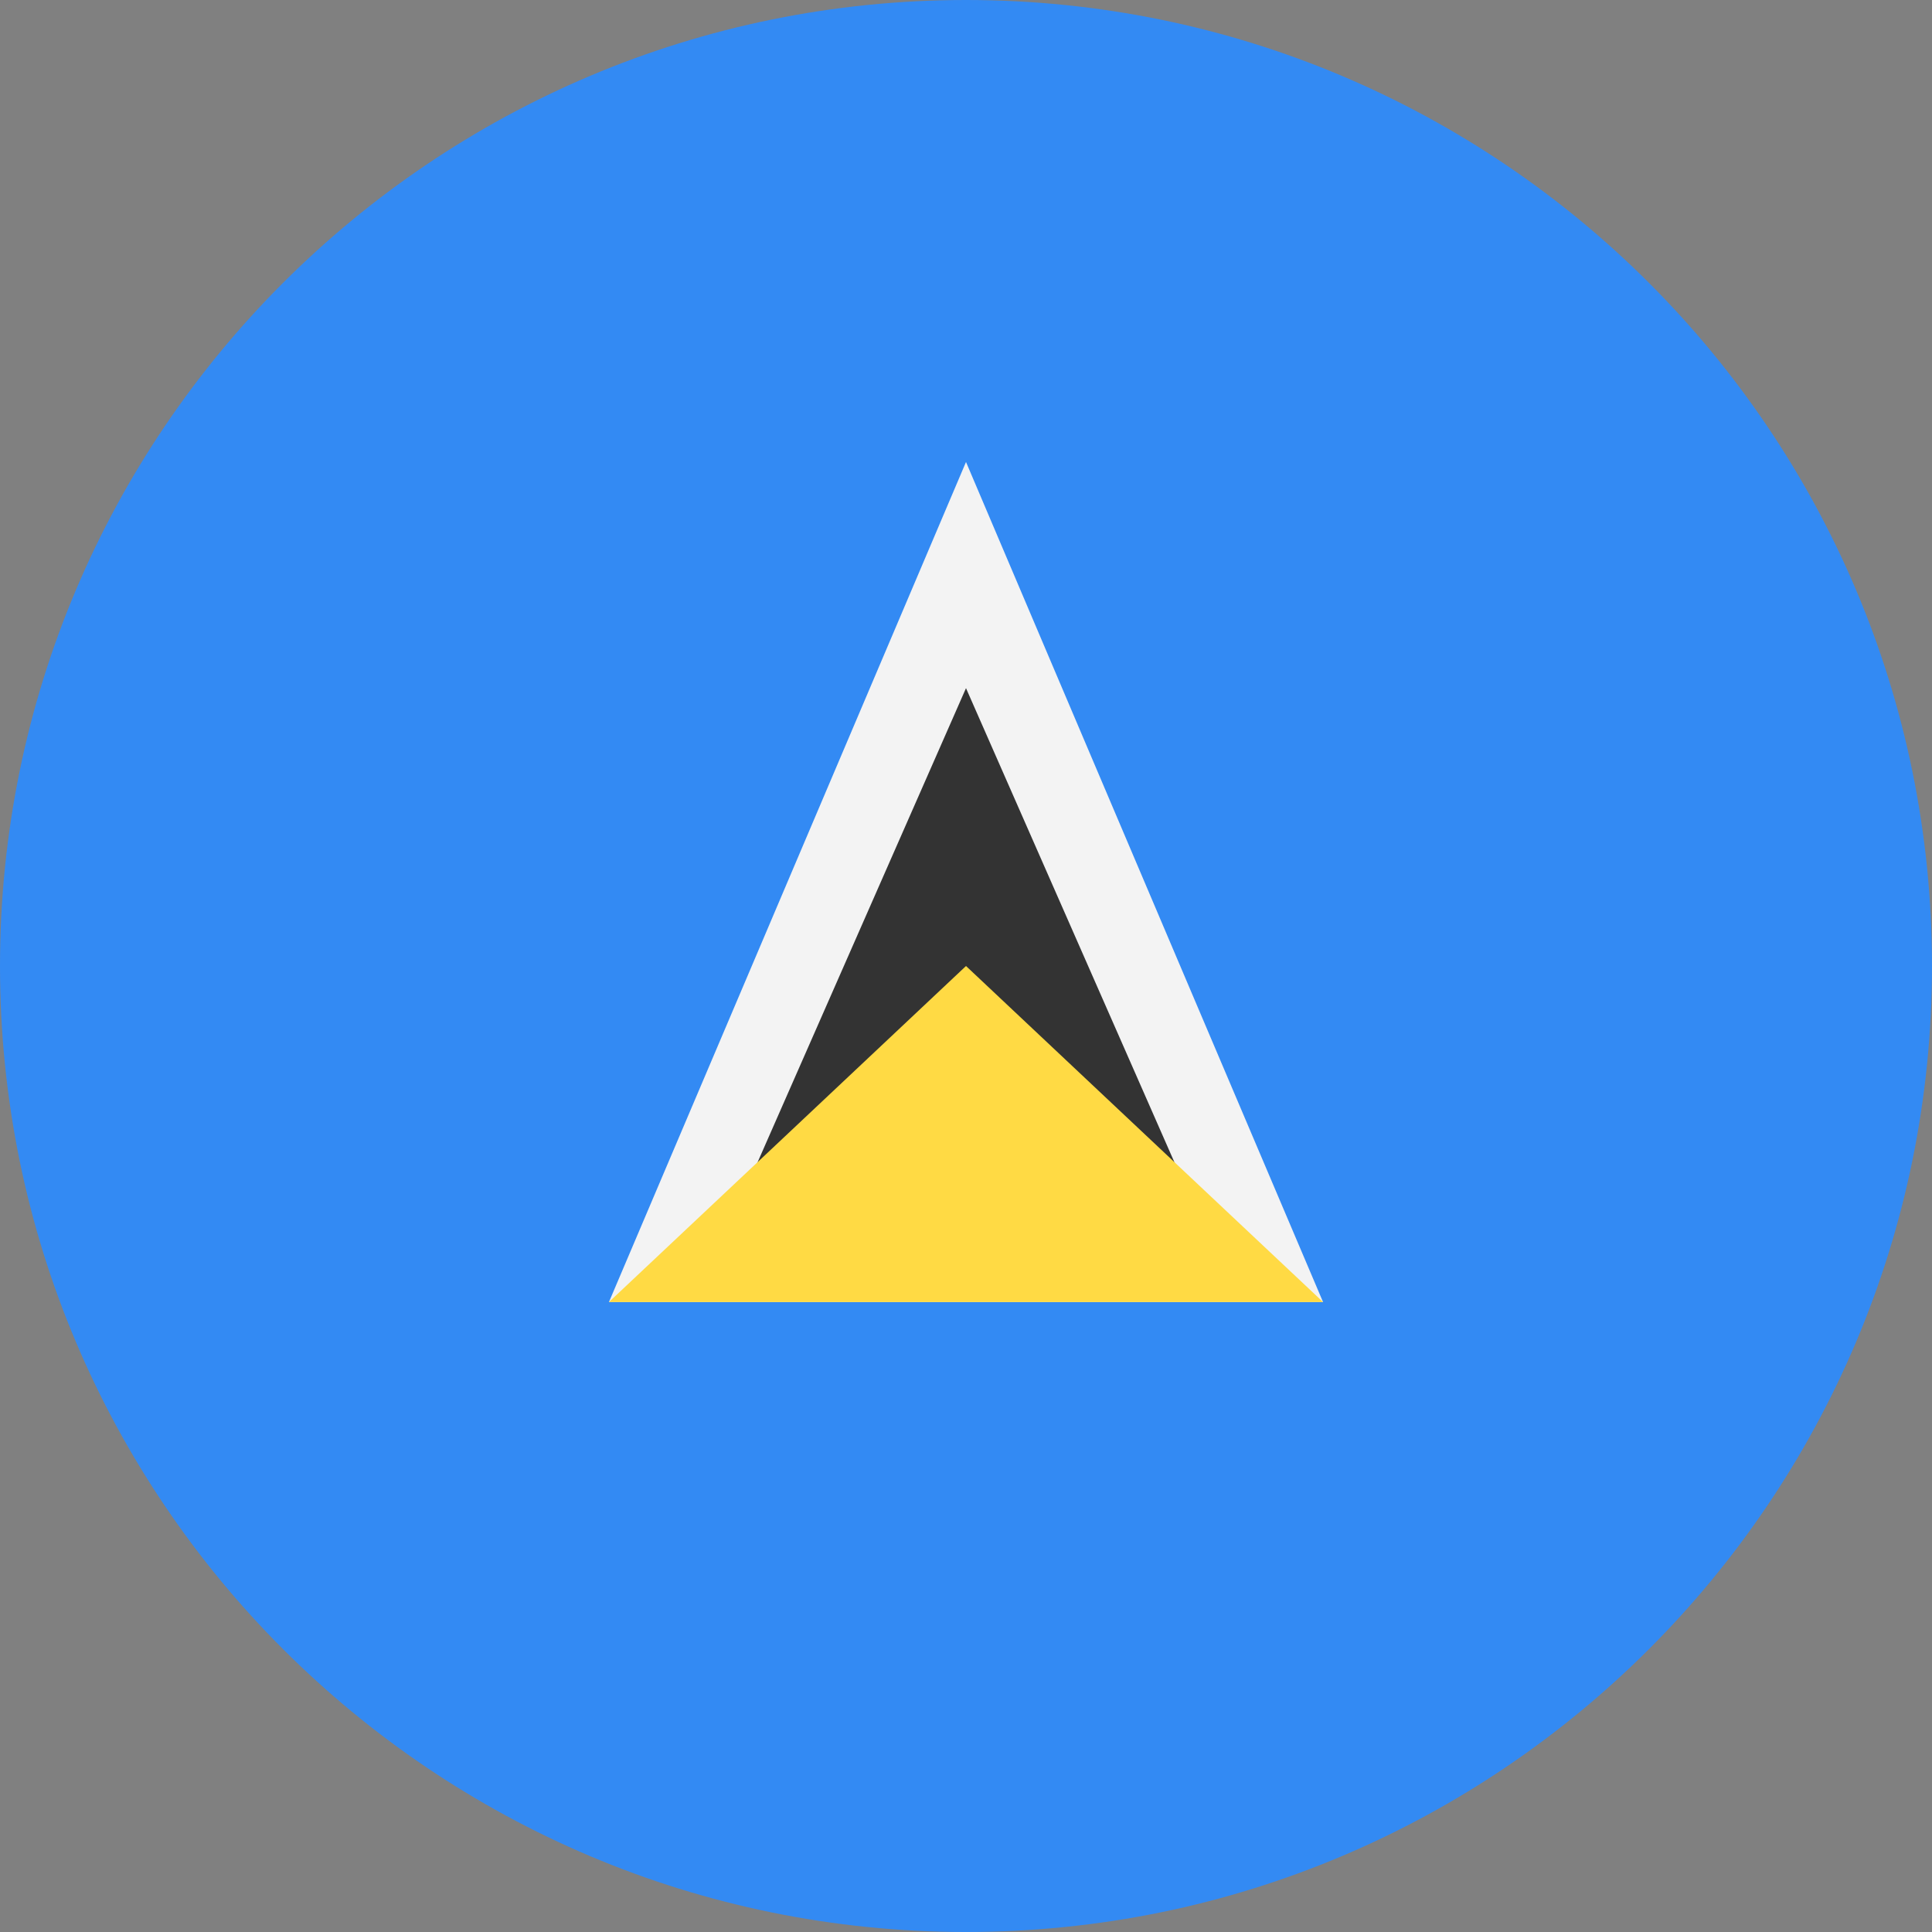 <svg width="16" height="16" viewBox="0 0 16 16" fill="none" xmlns="http://www.w3.org/2000/svg">
<rect x="0" y="0" width="16" height="16" fill="#808080" stroke="none"/>
<g clip-path="url(#clip0_467_1984)">
<path d="M8 16C12.418 16 16 12.418 16 8C16 3.582 12.418 0 8 0C3.582 0 0 3.582 0 8C0 12.418 3.582 16 8 16Z" fill="#338AF3"/>
<path d="M5.043 10.783H10.957L8 3.826L5.043 10.783Z" fill="#F3F3F3"/>
<path d="M6.071 10.087L8 5.699L9.929 10.087H6.071Z" fill="#333333"/>
<path d="M5.043 10.783H10.957L8 8L5.043 10.783Z" fill="#FFDA44"/>
</g>
<defs>
<clipPath id="clip0_467_1984">
<rect width="16" height="16" fill="white"/>
</clipPath>
</defs>
</svg>
